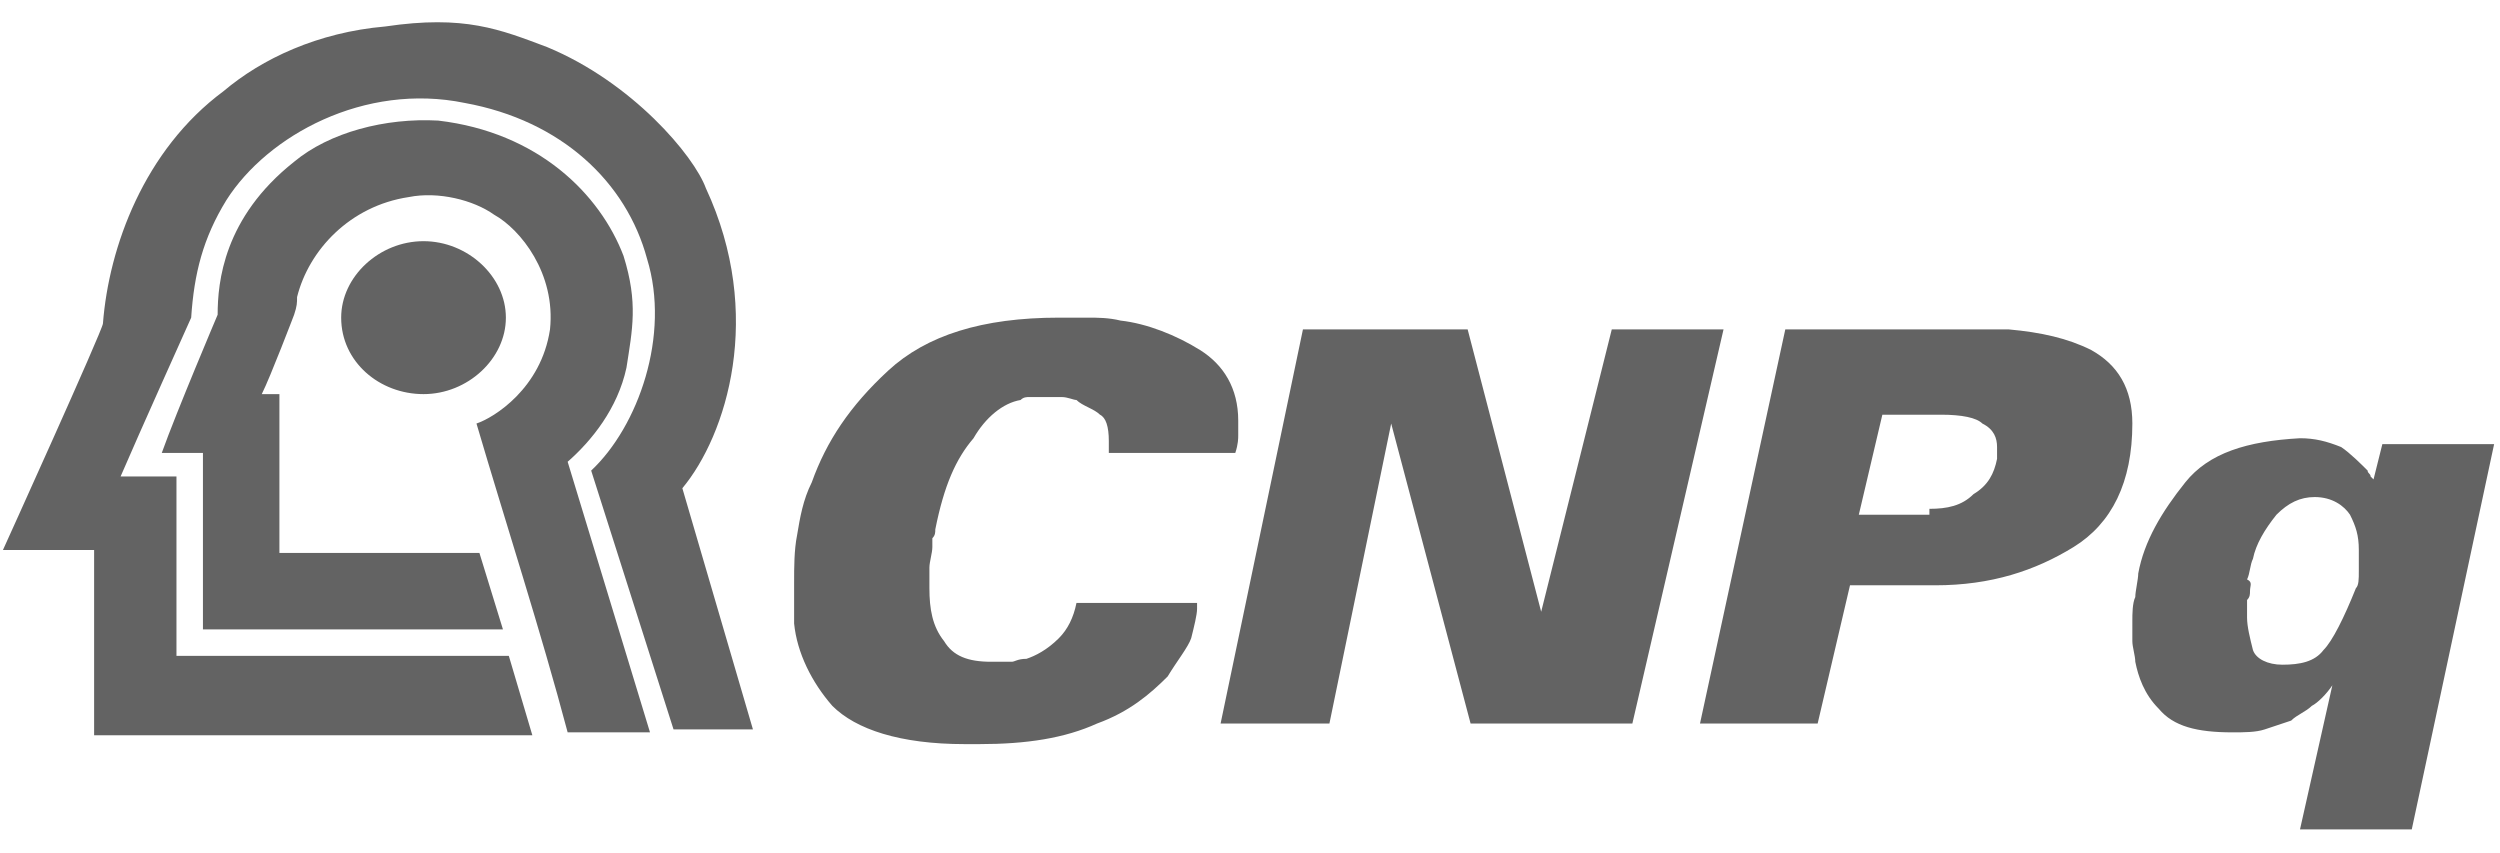 <svg version="1.1" id="cnpq" xmlns="http://www.w3.org/2000/svg" xmlns:xlink="http://www.w3.org/1999/xlink" x="0px" y="0px" viewBox="0 0 85 29" enable-background="new 0 0 85 29" xml:space="preserve"> <path fill="#636363" d="M21.2,8.7c0.5,1.6,0.3,2.5,0.1,3.8c-0.3,1.4-1.2,2.5-2,3.2l2.8,9.2h-2.8c-0.9-3.4-2.1-7.1-3.1-10.5 c0.6-0.2,2.2-1.2,2.5-3.2c0.2-1.9-1-3.4-1.9-3.9c-0.7-0.5-1.9-0.8-2.9-0.6c-2,0.3-3.4,1.8-3.8,3.4c0,0.2,0,0.3-0.1,0.6 c0,0-0.8,2.1-1.1,2.7h0.6v5.4h6.8l0.8,2.6H6.9v-6H5.5c0.5-1.4,1.9-4.7,1.9-4.7C7.4,9.6,7.6,7.4,10,5.5c1.2-1,3.1-1.5,4.9-1.4 C18.3,4.5,20.4,6.6,21.2,8.7"></path> <path fill="#636363" d="M24,6.4c2,4.3,0.7,8.4-0.8,10.2l2.4,8.2h-2.7L20.1,16c1.6-1.5,2.7-4.6,1.9-7.2c-0.7-2.6-2.9-4.7-6.2-5.3 c-3.4-0.7-6.7,1.1-8.1,3.3c-0.8,1.3-1.1,2.5-1.2,4c0,0-1.8,4-2.4,5.4H6v6.1h11.3l0.8,2.7H3.2v-6.3H0.1c0,0,3.4-7.5,3.4-7.7 c0.2-2.6,1.4-5.9,4.1-7.9c1.3-1.1,3.2-2,5.5-2.2C15.8,0.5,17,1,18.6,1.6C21.5,2.8,23.6,5.3,24,6.4"></path> <path fill="#636363" d="M11.6,10.8c0-1.4,1.3-2.6,2.8-2.6s2.8,1.2,2.8,2.6s-1.3,2.6-2.8,2.6S11.6,12.3,11.6,10.8"></path> <path fill="#636363" d="M27,19.8c0-0.5,0-1.1,0.1-1.6c0.1-0.6,0.2-1.2,0.5-1.8c0.5-1.4,1.3-2.6,2.6-3.8s3.2-1.8,5.8-1.8h1 c0.3,0,0.7,0,1.1,0.1c0.9,0.1,1.9,0.5,2.7,1c0.8,0.5,1.3,1.3,1.3,2.4v0.5c0,0.1,0,0.3-0.1,0.6h-4.3v-0.2V15c0-0.5-0.1-0.8-0.3-0.9 c-0.2-0.2-0.6-0.3-0.8-0.5c-0.1,0-0.3-0.1-0.5-0.1h-0.5H35c-0.1,0-0.2,0-0.3,0.1c-0.6,0.1-1.2,0.6-1.6,1.3c-0.6,0.7-1,1.6-1.3,3.1 c0,0.1,0,0.2-0.1,0.3v0.3c0,0.2-0.1,0.5-0.1,0.7V20c0,0.7,0.1,1.3,0.5,1.8c0.3,0.5,0.8,0.7,1.6,0.7h0.2h0.2h0.3 c0.1,0,0.2-0.1,0.5-0.1c0.3-0.1,0.7-0.3,1.1-0.7c0.3-0.3,0.5-0.7,0.6-1.2h4.1v0.1v0.1c0,0.2-0.1,0.6-0.2,1c-0.1,0.3-0.5,0.8-0.8,1.3 c-0.6,0.6-1.3,1.2-2.4,1.6c-1.1,0.5-2.4,0.7-4,0.7h-0.3h-0.2c-2.2,0-3.7-0.5-4.5-1.3c-0.7-0.8-1.2-1.8-1.3-2.8v-0.5 C27,20.1,27,20,27,19.8 M44.3,11.2h5.6l2.5,9.6l2.4-9.6h3.8l-3.1,13.4h-5.5l-2.7-10.2l-2.1,10.2h-3.7L44.3,11.2z M60.7,11.2h6.6h0.5 h0.5c1.1,0.1,2,0.3,2.8,0.7c0.9,0.5,1.4,1.3,1.4,2.5c0,2-0.7,3.4-2,4.2c-1.3,0.8-2.8,1.3-4.7,1.3h-2.9l-1.1,4.7h-4L60.7,11.2z M65.6,17.3c0.6,0,1.1-0.1,1.5-0.5c0.5-0.3,0.7-0.7,0.8-1.2v-0.2v-0.2c0-0.3-0.1-0.6-0.5-0.8c-0.2-0.2-0.7-0.3-1.4-0.3h-2l-0.8,3.4 h2.4L65.6,17.3L65.6,17.3z M72.5,21.1c0-0.2,0-0.6,0.1-0.8c0-0.2,0.1-0.6,0.1-0.8c0.2-1.1,0.8-2.1,1.6-3.1c0.8-1,2.1-1.4,3.9-1.5 c0.5,0,0.9,0.1,1.4,0.3c0.3,0.2,0.7,0.6,0.9,0.8c0,0.1,0.1,0.1,0.1,0.2l0.1,0.1l0.3-1.2h3.8L82,28.2h-3.8l1.1-4.9 c-0.2,0.3-0.5,0.6-0.7,0.7c-0.2,0.2-0.5,0.3-0.7,0.5c-0.3,0.1-0.6,0.2-0.9,0.3c-0.3,0.1-0.7,0.1-1.1,0.1c-1.2,0-2-0.2-2.5-0.8 c-0.5-0.5-0.7-1.1-0.8-1.6c0-0.2-0.1-0.5-0.1-0.7V21.1z M76.5,20.1c0,0.1,0,0.2-0.1,0.3v0.2v0.2v0.2c0,0.3,0.1,0.7,0.2,1.1 c0.1,0.3,0.5,0.5,1,0.5c0.6,0,1.1-0.1,1.4-0.5c0.3-0.3,0.7-1.1,1.1-2.1c0.1-0.1,0.1-0.3,0.1-0.6v-0.7c0-0.5-0.1-0.8-0.3-1.2 c-0.2-0.3-0.6-0.6-1.2-0.6c-0.5,0-0.9,0.2-1.3,0.6C77,18,76.7,18.5,76.6,19c-0.1,0.2-0.1,0.5-0.2,0.7C76.6,19.8,76.5,19.9,76.5,20.1 "></path> </svg>